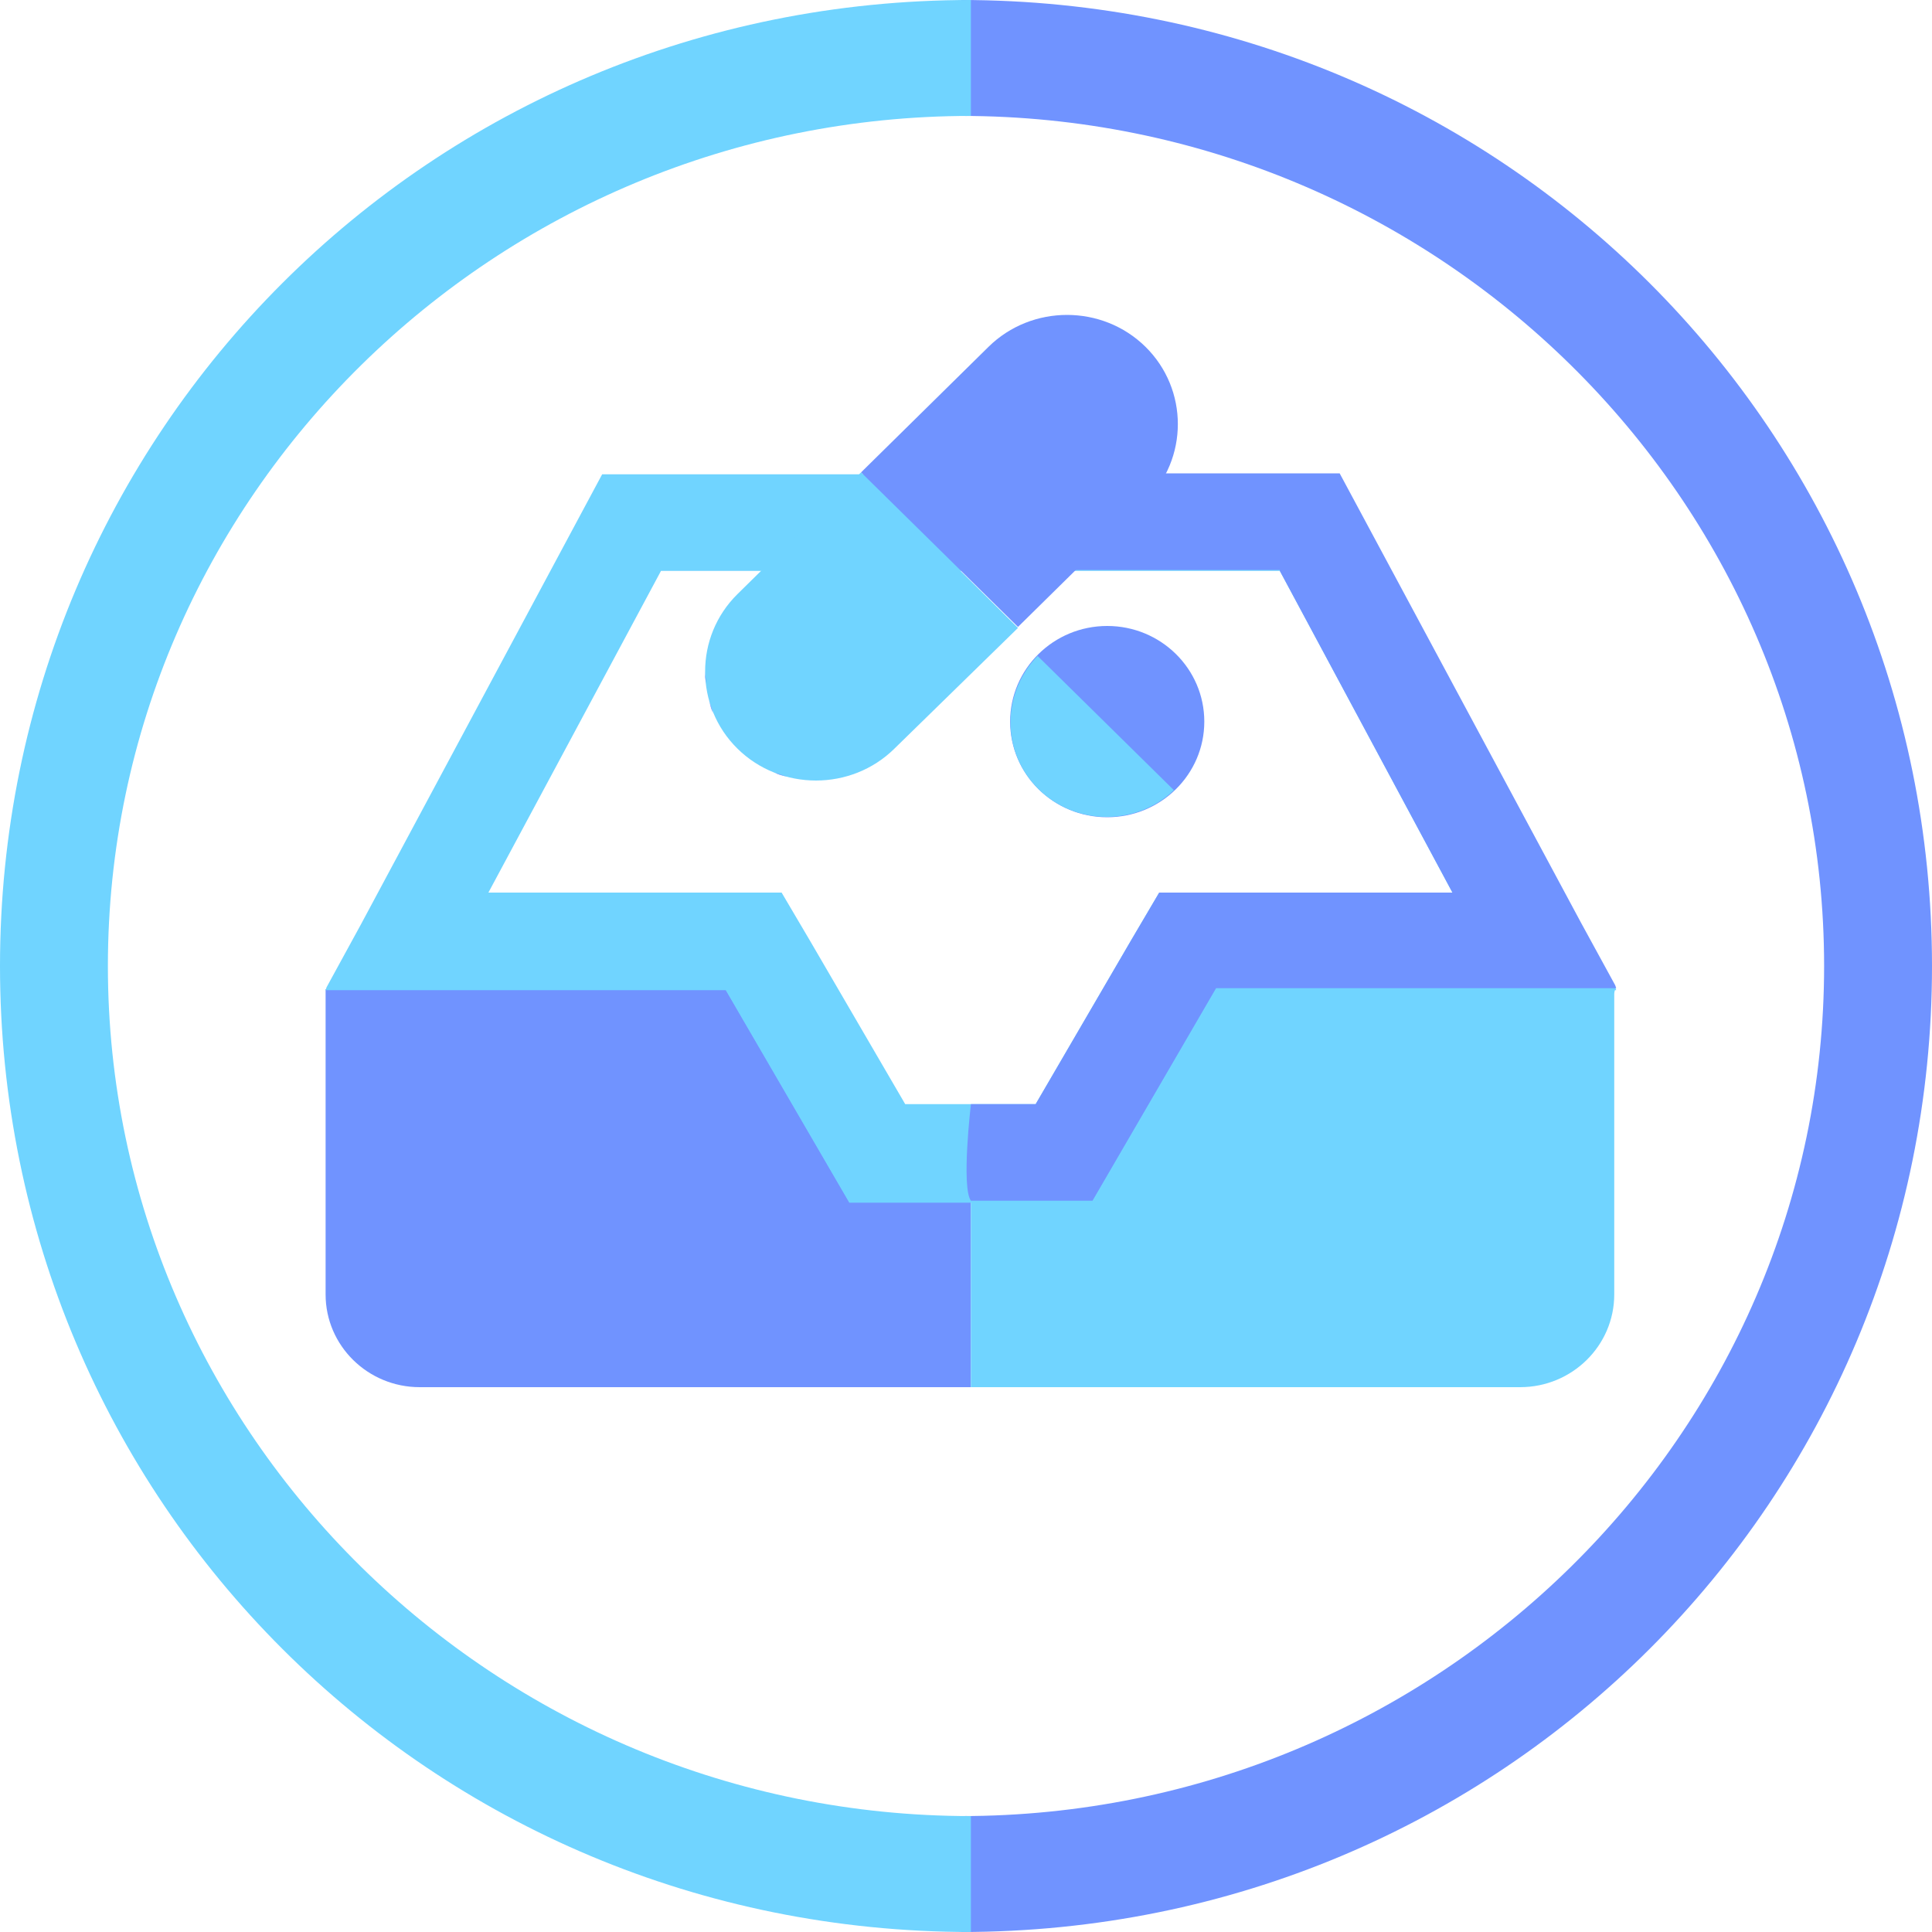 <svg width="64" height="64" viewBox="0 0 64 64" fill="none" xmlns="http://www.w3.org/2000/svg">
<path d="M31.838 64C49.771 64 64 49.664 64 32C64 14.336 49.771 0 31.838 0V3.84C47.594 3.84 60.426 16.48 60.426 32C60.426 47.52 47.594 60.16 31.838 60.16V64Z" fill="#7093FF"/>
<path d="M32.162 60.16C16.406 60.16 3.574 47.52 3.574 32C3.574 16.48 16.406 3.84 32.162 3.84V0C14.229 0 0 14.336 0 32C0 49.664 14.229 64 32.162 64V60.16Z" fill="#70D4FF"/>
<path d="M32.163 39.808V45.952H13.905C12.183 45.952 10.786 44.576 10.786 42.88V32.96C10.786 32.896 10.786 32.832 10.786 32.768H24.041L28.134 39.808H32.163Z" fill="#7093FF"/>
<path d="M53.474 32.96V42.88C53.474 44.576 52.077 45.952 50.355 45.952H32.162V39.808H36.191L40.284 32.768H53.507C53.474 32.864 53.474 32.896 53.474 32.96Z" fill="#70D4FF"/>
<path d="M42.396 18.912L48.114 29.568H40.284H38.4L37.458 31.168L34.307 36.576H32.163H29.986L26.835 31.168L25.892 29.568H24.041H16.179L21.896 18.912H32.163H42.396V18.912ZM44.345 15.712H32.163H19.947L11.955 30.624L10.818 32.704L10.786 32.8H24.041L28.134 39.84H32.163H36.191L40.284 32.8H53.539L53.507 32.704L52.37 30.624L44.345 15.712Z" fill="#70D4FF"/>
<path d="M42.396 18.912L48.114 29.568H40.284H38.4L37.458 31.168L34.307 36.576H32.163C32.163 36.576 31.838 39.328 32.163 39.776H36.191L40.284 32.736H53.539L53.507 32.64L52.37 30.56L44.378 15.68H32.163V18.88H42.396" fill="#7093FF"/>
<path d="M28.524 15.648L24.43 19.68C23.001 21.088 23.001 23.392 24.43 24.8C25.86 26.208 28.199 26.208 29.628 24.8L33.722 20.8L28.524 15.648Z" fill="#70D4FF"/>
<path d="M36.678 27.072C38.454 27.072 39.894 25.654 39.894 23.904C39.894 22.154 38.454 20.736 36.678 20.736C34.902 20.736 33.462 22.154 33.462 23.904C33.462 25.654 34.902 27.072 36.678 27.072Z" fill="#7093FF"/>
<path d="M34.371 21.728C33.169 22.976 33.169 24.928 34.404 26.144C35.638 27.36 37.653 27.36 38.887 26.176L34.371 21.728Z" fill="#70D4FF"/>
<path d="M28.524 15.648L33.722 20.768L37.945 16.608C39.375 15.2 39.375 12.896 37.945 11.488C36.516 10.08 34.177 10.08 32.747 11.488" fill="#7093FF"/>
<path d="M23.39 22.624C23.39 22.496 23.358 22.368 23.358 22.24C23.358 22.368 23.358 22.496 23.39 22.624Z" fill="#7093FF"/>
<path d="M23.618 23.616C23.553 23.488 23.521 23.328 23.488 23.2C23.521 23.328 23.586 23.456 23.618 23.616Z" fill="#7093FF"/>
<path d="M27.029 25.856C26.899 25.856 26.77 25.856 26.64 25.824C26.77 25.856 26.899 25.856 27.029 25.856Z" fill="#7093FF"/>
<path d="M26.087 25.728C25.957 25.696 25.795 25.632 25.665 25.6C25.795 25.664 25.925 25.696 26.087 25.728Z" fill="#7093FF"/>
</svg>
